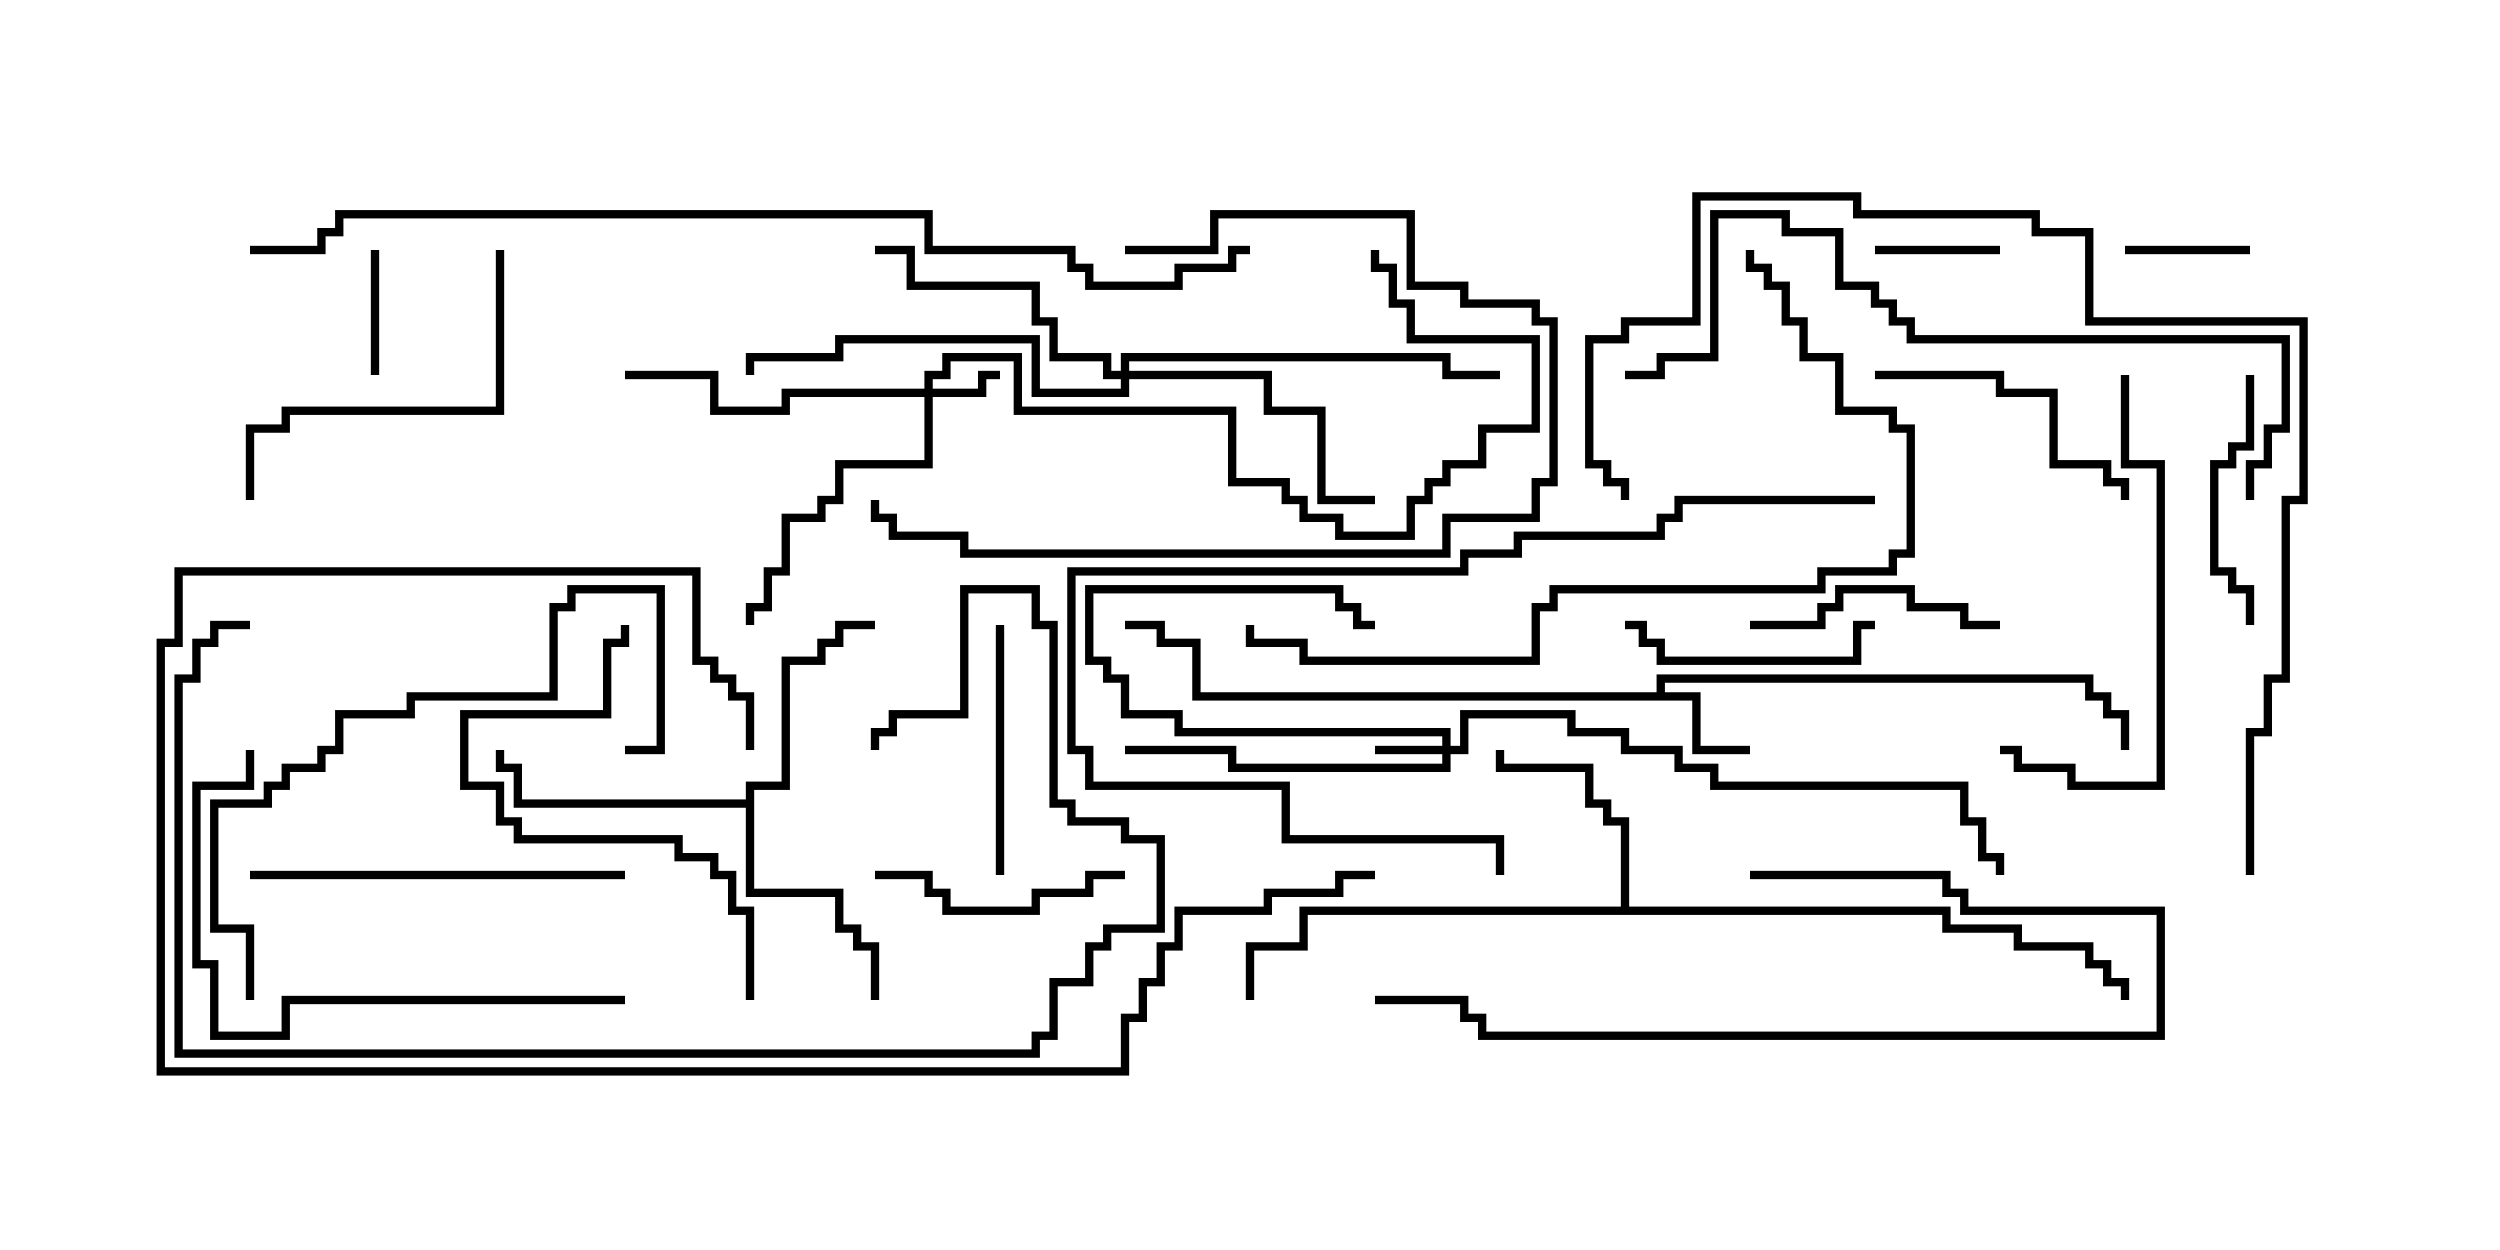 <svg version="1.1" width="30" height="15" xmlns="http://www.w3.org/2000/svg"><path d="M19.879,8.307L19.879,8.093L25.121,8.093L25.121,8.307L25.336,8.307L25.336,8.521L25.55,8.521L25.55,9L25.45,9L25.45,8.621L25.236,8.621L25.236,8.407L25.021,8.407L25.021,8.193L19.979,8.193L19.979,8.307L20.407,8.307L20.407,8.95L21,8.95L21,9.05L20.307,9.05L20.307,8.407L14.307,8.407L14.307,7.764L13.879,7.764L13.879,7.55L13.5,7.55L13.5,7.45L13.979,7.45L13.979,7.664L14.407,7.664L14.407,8.307z" stroke="none"/><path d="M19.45,10.879L19.45,9.907L19.236,9.907L19.236,9.693L19.021,9.693L19.021,9.264L17.95,9.264L17.95,9L18.05,9L18.05,9.164L19.121,9.164L19.121,9.593L19.336,9.593L19.336,9.807L19.55,9.807L19.55,10.879L23.407,10.879L23.407,11.093L24.264,11.093L24.264,11.307L25.121,11.307L25.121,11.521L25.336,11.521L25.336,11.736L25.55,11.736L25.55,12L25.45,12L25.45,11.836L25.236,11.836L25.236,11.621L25.021,11.621L25.021,11.407L24.164,11.407L24.164,11.193L23.307,11.193L23.307,10.979L15.693,10.979L15.693,11.407L15.05,11.407L15.05,12L14.95,12L14.95,11.307L15.593,11.307L15.593,10.879z" stroke="none"/><path d="M8.95,9.593L8.95,9.379L9.379,9.379L9.379,7.879L9.807,7.879L9.807,7.664L10.021,7.664L10.021,7.45L10.5,7.45L10.5,7.55L10.121,7.55L10.121,7.764L9.907,7.764L9.907,7.979L9.479,7.979L9.479,9.479L9.05,9.479L9.05,10.664L10.121,10.664L10.121,11.093L10.336,11.093L10.336,11.307L10.55,11.307L10.55,12L10.45,12L10.45,11.407L10.236,11.407L10.236,11.193L10.021,11.193L10.021,10.764L8.95,10.764L8.95,9.693L6.164,9.693L6.164,9.264L5.95,9.264L5.95,9L6.05,9L6.05,9.164L6.264,9.164L6.264,9.593z" stroke="none"/><path d="M17.307,8.95L17.307,8.836L14.093,8.836L14.093,8.621L13.45,8.621L13.45,8.193L13.236,8.193L13.236,7.979L13.021,7.979L13.021,7.021L16.121,7.021L16.121,7.236L16.336,7.236L16.336,7.45L16.5,7.45L16.5,7.55L16.236,7.55L16.236,7.336L16.021,7.336L16.021,7.121L13.121,7.121L13.121,7.879L13.336,7.879L13.336,8.093L13.55,8.093L13.55,8.521L14.193,8.521L14.193,8.736L17.407,8.736L17.407,8.95L17.521,8.95L17.521,8.521L18.907,8.521L18.907,8.736L19.55,8.736L19.55,8.95L20.193,8.95L20.193,9.164L20.621,9.164L20.621,9.379L23.621,9.379L23.621,9.807L23.836,9.807L23.836,10.236L24.05,10.236L24.05,10.5L23.95,10.5L23.95,10.336L23.736,10.336L23.736,9.907L23.521,9.907L23.521,9.479L20.521,9.479L20.521,9.264L20.093,9.264L20.093,9.05L19.45,9.05L19.45,8.836L18.807,8.836L18.807,8.621L17.621,8.621L17.621,9.05L17.407,9.05L17.407,9.264L14.736,9.264L14.736,9.05L13.5,9.05L13.5,8.95L14.836,8.95L14.836,9.164L17.307,9.164L17.307,9.05L16.5,9.05L16.5,8.95z" stroke="none"/><path d="M11.093,4.664L11.093,4.45L11.307,4.45L11.307,4.236L12.264,4.236L12.264,4.879L14.836,4.879L14.836,5.736L15.479,5.736L15.479,5.95L15.693,5.95L15.693,6.164L16.121,6.164L16.121,6.379L16.879,6.379L16.879,5.95L17.093,5.95L17.093,5.736L17.307,5.736L17.307,5.521L17.736,5.521L17.736,5.093L18.379,5.093L18.379,4.121L16.879,4.121L16.879,3.693L16.664,3.693L16.664,3.264L16.45,3.264L16.45,3L16.55,3L16.55,3.164L16.764,3.164L16.764,3.593L16.979,3.593L16.979,4.021L18.479,4.021L18.479,5.193L17.836,5.193L17.836,5.621L17.407,5.621L17.407,5.836L17.193,5.836L17.193,6.05L16.979,6.05L16.979,6.479L16.021,6.479L16.021,6.264L15.593,6.264L15.593,6.05L15.379,6.05L15.379,5.836L14.736,5.836L14.736,4.979L12.164,4.979L12.164,4.336L11.407,4.336L11.407,4.55L11.193,4.55L11.193,4.664L11.736,4.664L11.736,4.45L12,4.45L12,4.55L11.836,4.55L11.836,4.764L11.193,4.764L11.193,5.621L10.121,5.621L10.121,6.05L9.907,6.05L9.907,6.264L9.479,6.264L9.479,6.907L9.264,6.907L9.264,7.336L9.05,7.336L9.05,7.5L8.95,7.5L8.95,7.236L9.164,7.236L9.164,6.807L9.379,6.807L9.379,6.164L9.807,6.164L9.807,5.95L10.021,5.95L10.021,5.521L11.093,5.521L11.093,4.764L9.479,4.764L9.479,4.979L8.521,4.979L8.521,4.55L7.5,4.55L7.5,4.45L8.621,4.45L8.621,4.879L9.379,4.879L9.379,4.664z" stroke="none"/><path d="M13.45,4.45L13.45,4.236L17.407,4.236L17.407,4.45L18,4.45L18,4.55L17.307,4.55L17.307,4.336L13.55,4.336L13.55,4.45L15.264,4.45L15.264,4.879L15.907,4.879L15.907,5.95L16.5,5.95L16.5,6.05L15.807,6.05L15.807,4.979L15.164,4.979L15.164,4.55L13.55,4.55L13.55,4.764L12.379,4.764L12.379,4.121L10.121,4.121L10.121,4.336L9.05,4.336L9.05,4.5L8.95,4.5L8.95,4.236L10.021,4.236L10.021,4.021L12.479,4.021L12.479,4.664L13.45,4.664L13.45,4.55L13.236,4.55L13.236,4.336L12.593,4.336L12.593,3.907L12.379,3.907L12.379,3.479L10.879,3.479L10.879,3.05L10.5,3.05L10.5,2.95L10.979,2.95L10.979,3.379L12.479,3.379L12.479,3.807L12.693,3.807L12.693,4.236L13.336,4.236L13.336,4.45z" stroke="none"/><path d="M4.45,3L4.55,3L4.55,4.5L4.45,4.5z" stroke="none"/><path d="M27,2.95L27,3.05L25.5,3.05L25.5,2.95z" stroke="none"/><path d="M24,2.95L24,3.05L22.5,3.05L22.5,2.95z" stroke="none"/><path d="M21,7.55L21,7.45L21.807,7.45L21.807,7.236L22.021,7.236L22.021,7.021L22.979,7.021L22.979,7.236L23.621,7.236L23.621,7.45L24,7.45L24,7.55L23.521,7.55L23.521,7.336L22.879,7.336L22.879,7.121L22.121,7.121L22.121,7.336L21.907,7.336L21.907,7.55z" stroke="none"/><path d="M12.05,10.5L11.95,10.5L11.95,7.5L12.05,7.5z" stroke="none"/><path d="M22.5,7.45L22.5,7.55L22.336,7.55L22.336,7.979L19.879,7.979L19.879,7.764L19.664,7.764L19.664,7.55L19.5,7.55L19.5,7.45L19.764,7.45L19.764,7.664L19.979,7.664L19.979,7.879L22.236,7.879L22.236,7.45z" stroke="none"/><path d="M13.5,10.45L13.5,10.55L13.121,10.55L13.121,10.764L12.479,10.764L12.479,10.979L11.307,10.979L11.307,10.764L11.093,10.764L11.093,10.55L10.5,10.55L10.5,10.45L11.193,10.45L11.193,10.664L11.407,10.664L11.407,10.879L12.379,10.879L12.379,10.664L13.021,10.664L13.021,10.45z" stroke="none"/><path d="M26.95,4.5L27.05,4.5L27.05,5.407L26.836,5.407L26.836,5.621L26.621,5.621L26.621,6.807L26.836,6.807L26.836,7.021L27.05,7.021L27.05,7.5L26.95,7.5L26.95,7.121L26.736,7.121L26.736,6.907L26.521,6.907L26.521,5.521L26.736,5.521L26.736,5.307L26.95,5.307z" stroke="none"/><path d="M22.5,4.55L22.5,4.45L24.05,4.45L24.05,4.664L24.693,4.664L24.693,5.521L25.336,5.521L25.336,5.736L25.55,5.736L25.55,6L25.45,6L25.45,5.836L25.236,5.836L25.236,5.621L24.593,5.621L24.593,4.764L23.95,4.764L23.95,4.55z" stroke="none"/><path d="M5.95,3L6.05,3L6.05,4.979L3.479,4.979L3.479,5.193L3.05,5.193L3.05,6L2.95,6L2.95,5.093L3.379,5.093L3.379,4.879L5.95,4.879z" stroke="none"/><path d="M13.5,3.05L13.5,2.95L14.521,2.95L14.521,2.521L16.979,2.521L16.979,3.379L17.621,3.379L17.621,3.593L18.479,3.593L18.479,3.807L18.693,3.807L18.693,5.836L18.479,5.836L18.479,6.264L17.407,6.264L17.407,6.693L11.521,6.693L11.521,6.479L10.664,6.479L10.664,6.264L10.45,6.264L10.45,6L10.55,6L10.55,6.164L10.764,6.164L10.764,6.379L11.621,6.379L11.621,6.593L17.307,6.593L17.307,6.164L18.379,6.164L18.379,5.736L18.593,5.736L18.593,3.907L18.379,3.907L18.379,3.693L17.521,3.693L17.521,3.479L16.879,3.479L16.879,2.621L14.621,2.621L14.621,3.05z" stroke="none"/><path d="M3,10.55L3,10.45L7.5,10.45L7.5,10.55z" stroke="none"/><path d="M21,10.55L21,10.45L23.407,10.45L23.407,10.664L23.621,10.664L23.621,10.879L25.979,10.879L25.979,12.479L17.736,12.479L17.736,12.264L17.521,12.264L17.521,12.05L16.5,12.05L16.5,11.95L17.621,11.95L17.621,12.164L17.836,12.164L17.836,12.379L25.879,12.379L25.879,10.979L23.521,10.979L23.521,10.764L23.307,10.764L23.307,10.55z" stroke="none"/><path d="M25.45,4.5L25.55,4.5L25.55,5.521L25.979,5.521L25.979,9.479L24.807,9.479L24.807,9.264L24.164,9.264L24.164,9.05L24,9.05L24,8.95L24.264,8.95L24.264,9.164L24.907,9.164L24.907,9.379L25.879,9.379L25.879,5.621L25.45,5.621z" stroke="none"/><path d="M9.05,12L8.95,12L8.95,10.979L8.736,10.979L8.736,10.55L8.521,10.55L8.521,10.336L8.093,10.336L8.093,10.121L6.164,10.121L6.164,9.907L5.95,9.907L5.95,9.479L5.521,9.479L5.521,8.521L7.236,8.521L7.236,7.664L7.45,7.664L7.45,7.5L7.55,7.5L7.55,7.764L7.336,7.764L7.336,8.621L5.621,8.621L5.621,9.379L6.05,9.379L6.05,9.807L6.264,9.807L6.264,10.021L8.193,10.021L8.193,10.236L8.621,10.236L8.621,10.45L8.836,10.45L8.836,10.879L9.05,10.879z" stroke="none"/><path d="M3.05,12L2.95,12L2.95,11.193L2.521,11.193L2.521,9.593L3.164,9.593L3.164,9.379L3.379,9.379L3.379,9.164L3.807,9.164L3.807,8.95L4.021,8.95L4.021,8.521L4.879,8.521L4.879,8.307L6.593,8.307L6.593,7.236L6.807,7.236L6.807,7.021L7.979,7.021L7.979,9.05L7.5,9.05L7.5,8.95L7.879,8.95L7.879,7.121L6.907,7.121L6.907,7.336L6.693,7.336L6.693,8.407L4.979,8.407L4.979,8.621L4.121,8.621L4.121,9.05L3.907,9.05L3.907,9.264L3.479,9.264L3.479,9.479L3.264,9.479L3.264,9.693L2.621,9.693L2.621,11.093L3.05,11.093z" stroke="none"/><path d="M7.5,11.95L7.5,12.05L3.479,12.05L3.479,12.479L2.521,12.479L2.521,11.621L2.307,11.621L2.307,9.379L2.95,9.379L2.95,9L3.05,9L3.05,9.479L2.407,9.479L2.407,11.521L2.621,11.521L2.621,12.379L3.379,12.379L3.379,11.95z" stroke="none"/><path d="M22.5,5.95L22.5,6.05L20.193,6.05L20.193,6.264L19.979,6.264L19.979,6.479L18.264,6.479L18.264,6.693L17.621,6.693L17.621,6.907L12.907,6.907L12.907,8.95L13.121,8.95L13.121,9.379L15.479,9.379L15.479,10.021L18.05,10.021L18.05,10.5L17.95,10.5L17.95,10.121L15.379,10.121L15.379,9.479L13.021,9.479L13.021,9.05L12.807,9.05L12.807,6.807L17.521,6.807L17.521,6.593L18.164,6.593L18.164,6.379L19.879,6.379L19.879,6.164L20.093,6.164L20.093,5.95z" stroke="none"/><path d="M14.95,7.5L15.05,7.5L15.05,7.664L15.693,7.664L15.693,7.879L18.379,7.879L18.379,7.236L18.593,7.236L18.593,7.021L21.807,7.021L21.807,6.807L22.664,6.807L22.664,6.593L22.879,6.593L22.879,5.193L22.664,5.193L22.664,4.979L22.021,4.979L22.021,4.336L21.593,4.336L21.593,3.907L21.379,3.907L21.379,3.479L21.164,3.479L21.164,3.264L20.95,3.264L20.95,3L21.05,3L21.05,3.164L21.264,3.164L21.264,3.379L21.479,3.379L21.479,3.807L21.693,3.807L21.693,4.236L22.121,4.236L22.121,4.879L22.764,4.879L22.764,5.093L22.979,5.093L22.979,6.693L22.764,6.693L22.764,6.907L21.907,6.907L21.907,7.121L18.693,7.121L18.693,7.336L18.479,7.336L18.479,7.979L15.593,7.979L15.593,7.764L14.95,7.764z" stroke="none"/><path d="M3,7.45L3,7.55L2.621,7.55L2.621,7.764L2.407,7.764L2.407,8.193L2.193,8.193L2.193,12.593L12.379,12.593L12.379,12.379L12.593,12.379L12.593,11.736L13.021,11.736L13.021,11.307L13.236,11.307L13.236,11.093L13.879,11.093L13.879,10.121L13.45,10.121L13.45,9.907L12.807,9.907L12.807,9.693L12.593,9.693L12.593,7.55L12.379,7.55L12.379,7.121L11.621,7.121L11.621,8.621L10.764,8.621L10.764,8.836L10.55,8.836L10.55,9L10.45,9L10.45,8.736L10.664,8.736L10.664,8.521L11.521,8.521L11.521,7.021L12.479,7.021L12.479,7.45L12.693,7.45L12.693,9.593L12.907,9.593L12.907,9.807L13.55,9.807L13.55,10.021L13.979,10.021L13.979,11.193L13.336,11.193L13.336,11.407L13.121,11.407L13.121,11.836L12.693,11.836L12.693,12.479L12.479,12.479L12.479,12.693L2.093,12.693L2.093,8.093L2.307,8.093L2.307,7.664L2.521,7.664L2.521,7.45z" stroke="none"/><path d="M9.05,9L8.95,9L8.95,8.407L8.736,8.407L8.736,8.193L8.521,8.193L8.521,7.979L8.307,7.979L8.307,6.907L2.193,6.907L2.193,7.764L1.979,7.764L1.979,12.807L13.45,12.807L13.45,12.164L13.664,12.164L13.664,11.736L13.879,11.736L13.879,11.307L14.093,11.307L14.093,10.879L15.164,10.879L15.164,10.664L16.021,10.664L16.021,10.45L16.5,10.45L16.5,10.55L16.121,10.55L16.121,10.764L15.264,10.764L15.264,10.979L14.193,10.979L14.193,11.407L13.979,11.407L13.979,11.836L13.764,11.836L13.764,12.264L13.55,12.264L13.55,12.907L1.879,12.907L1.879,7.664L2.093,7.664L2.093,6.807L8.407,6.807L8.407,7.879L8.621,7.879L8.621,8.093L8.836,8.093L8.836,8.307L9.05,8.307z" stroke="none"/><path d="M27.05,6L26.95,6L26.95,5.521L27.164,5.521L27.164,5.093L27.379,5.093L27.379,4.121L22.879,4.121L22.879,3.907L22.664,3.907L22.664,3.693L22.45,3.693L22.45,3.479L22.021,3.479L22.021,2.836L21.379,2.836L21.379,2.621L20.621,2.621L20.621,4.336L19.979,4.336L19.979,4.55L19.5,4.55L19.5,4.45L19.879,4.45L19.879,4.236L20.521,4.236L20.521,2.521L21.479,2.521L21.479,2.736L22.121,2.736L22.121,3.379L22.55,3.379L22.55,3.593L22.764,3.593L22.764,3.807L22.979,3.807L22.979,4.021L27.479,4.021L27.479,5.193L27.264,5.193L27.264,5.621L27.05,5.621z" stroke="none"/><path d="M27.05,10.5L26.95,10.5L26.95,8.736L27.164,8.736L27.164,8.093L27.379,8.093L27.379,5.95L27.593,5.95L27.593,3.907L25.021,3.907L25.021,2.836L24.379,2.836L24.379,2.621L22.236,2.621L22.236,2.407L20.407,2.407L20.407,3.907L19.55,3.907L19.55,4.121L19.121,4.121L19.121,5.521L19.336,5.521L19.336,5.736L19.55,5.736L19.55,6L19.45,6L19.45,5.836L19.236,5.836L19.236,5.621L19.021,5.621L19.021,4.021L19.45,4.021L19.45,3.807L20.307,3.807L20.307,2.307L22.336,2.307L22.336,2.521L24.479,2.521L24.479,2.736L25.121,2.736L25.121,3.807L27.693,3.807L27.693,6.05L27.479,6.05L27.479,8.193L27.264,8.193L27.264,8.836L27.05,8.836z" stroke="none"/><path d="M3,3.05L3,2.95L3.807,2.95L3.807,2.736L4.021,2.736L4.021,2.521L11.193,2.521L11.193,2.95L12.907,2.95L12.907,3.164L13.121,3.164L13.121,3.379L14.093,3.379L14.093,3.164L14.736,3.164L14.736,2.95L15,2.95L15,3.05L14.836,3.05L14.836,3.264L14.193,3.264L14.193,3.479L13.021,3.479L13.021,3.264L12.807,3.264L12.807,3.05L11.093,3.05L11.093,2.621L4.121,2.621L4.121,2.836L3.907,2.836L3.907,3.05z" stroke="none"/></svg>